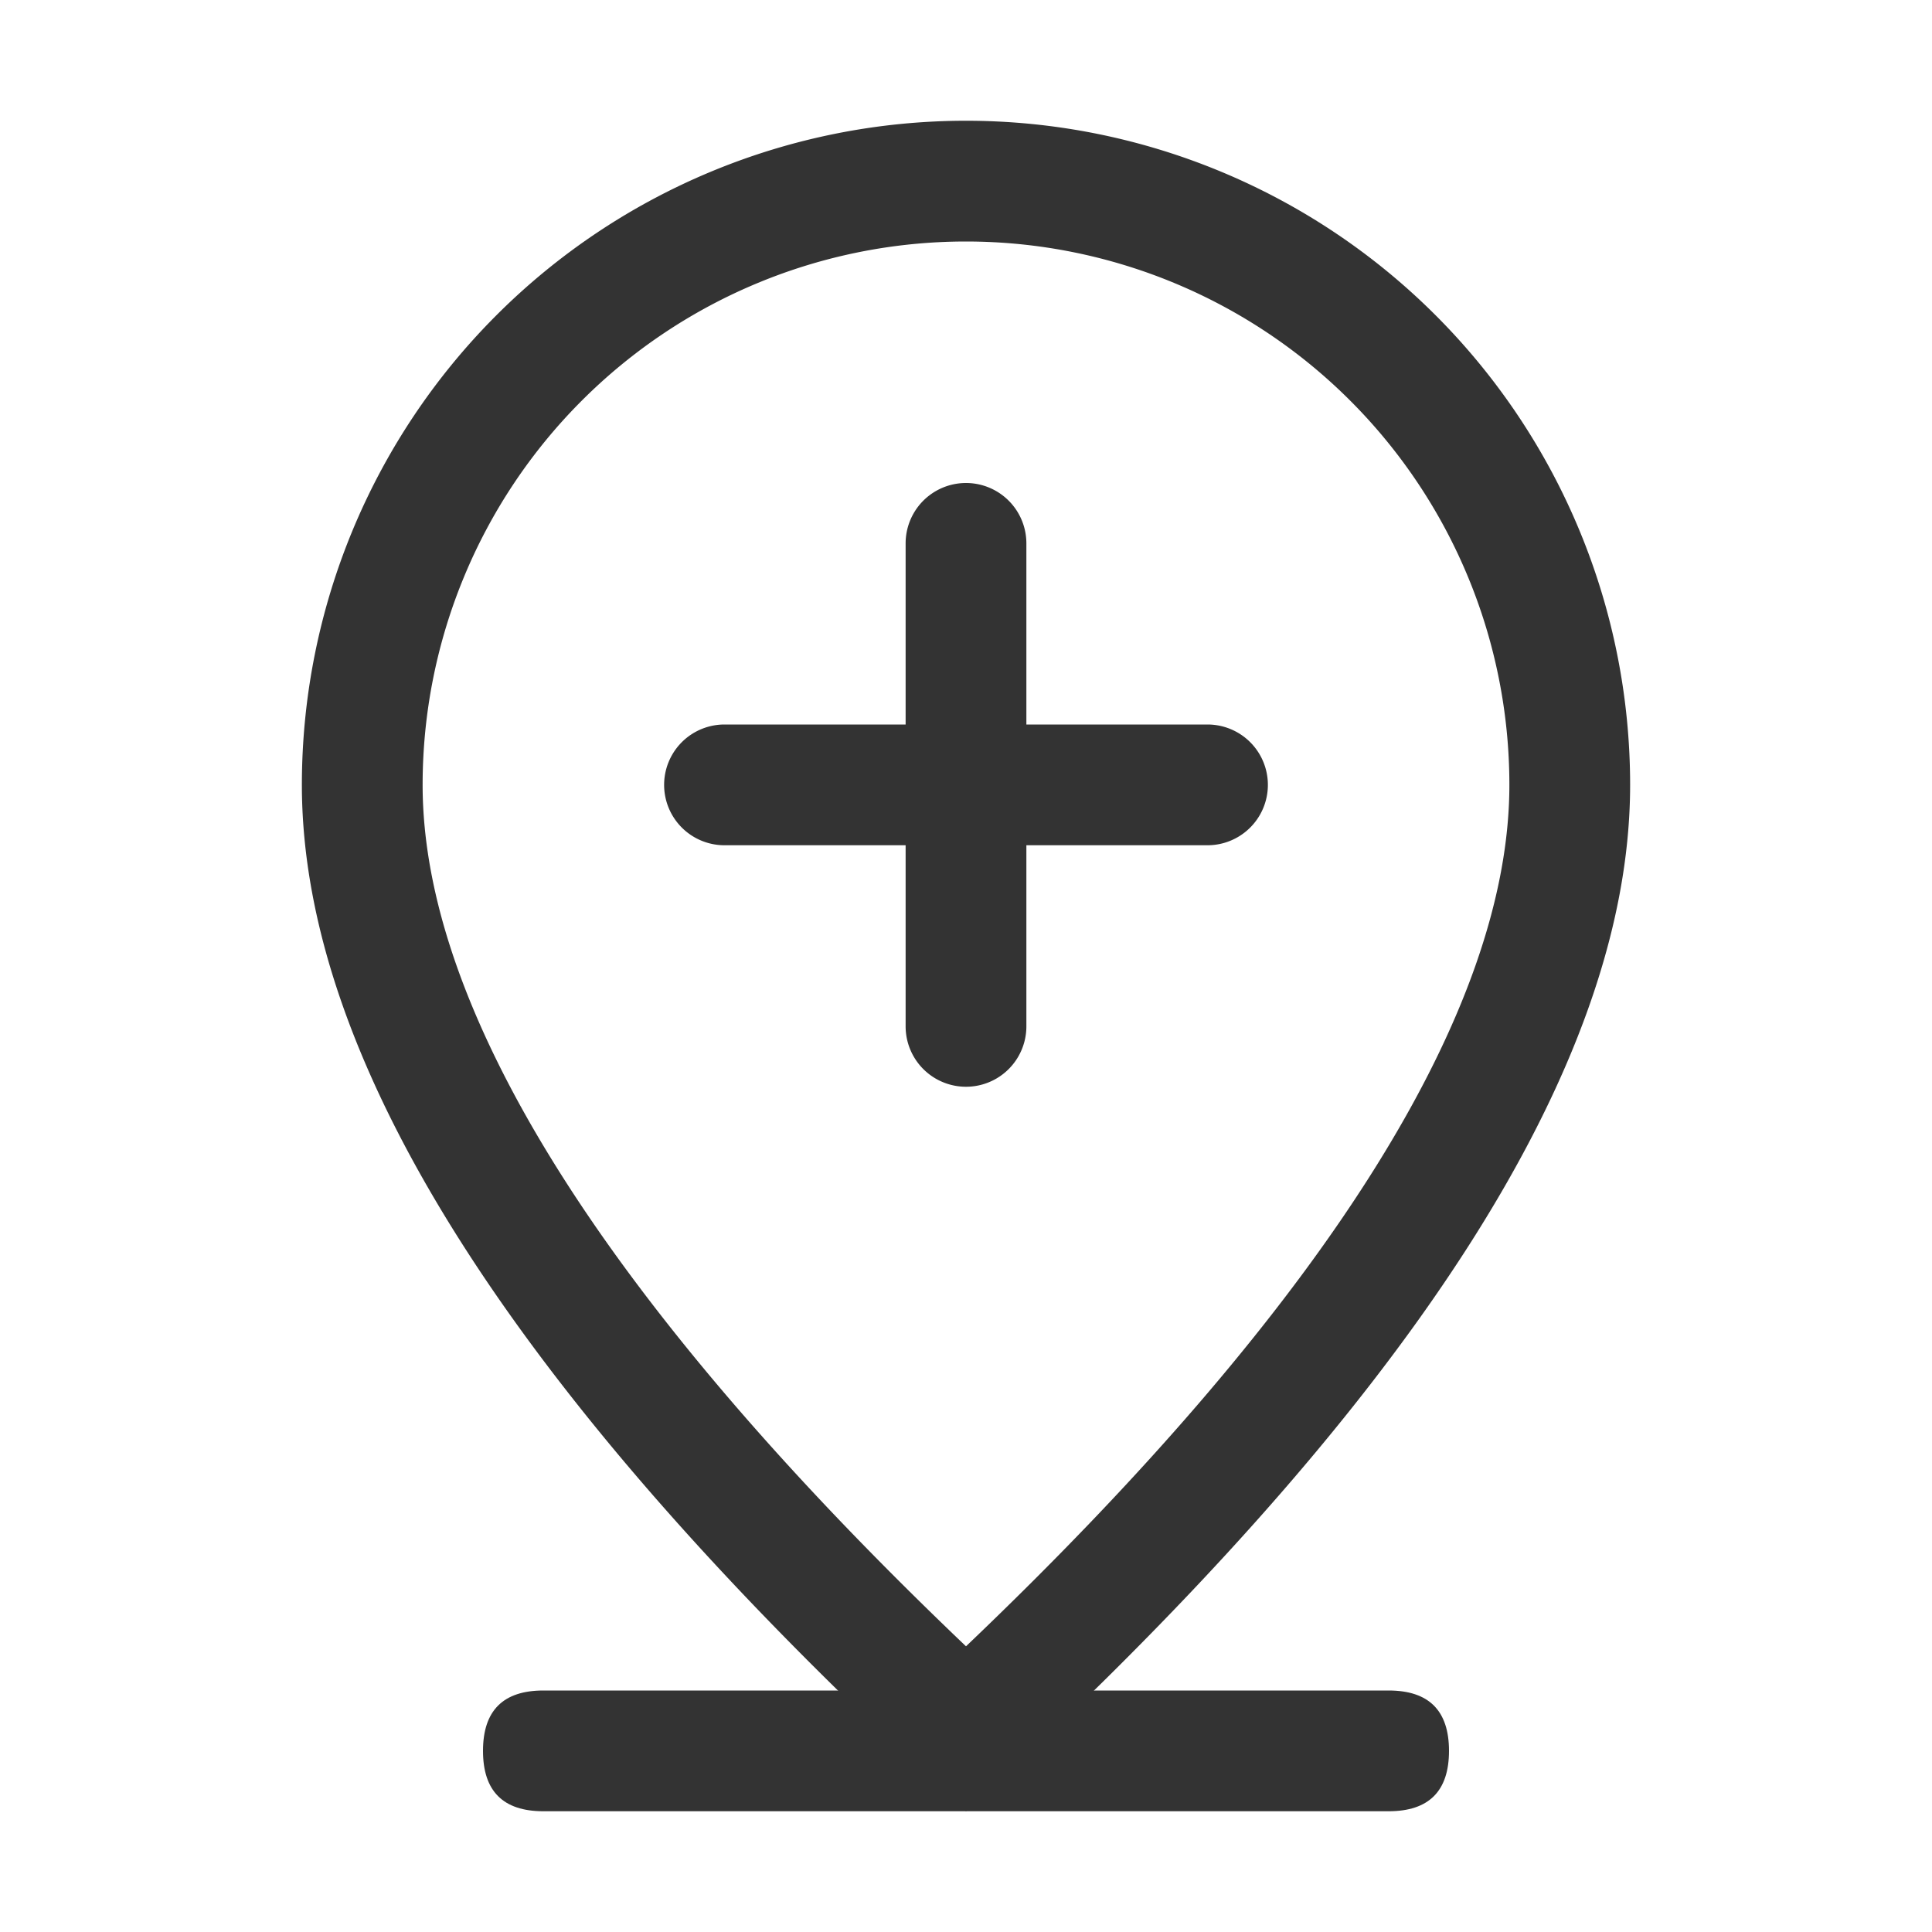 <?xml version="1.0" standalone="no"?><!DOCTYPE svg PUBLIC "-//W3C//DTD SVG 1.1//EN" "http://www.w3.org/Graphics/SVG/1.1/DTD/svg11.dtd"><svg class="icon" width="200px" height="200.00px" viewBox="0 0 1024 1024" version="1.1" xmlns="http://www.w3.org/2000/svg"><path fill="#333333" d="M256 896m32 0l448 0q32 0 32 32l0 0q0 32-32 32l-448 0q-32 0-32-32l0 0q0-32 32-32Z"  /><path fill="#333333" d="M800 416a288 288 0 1 0-576 0c0 118.144 94.528 272.128 288 456.576 193.472-184.448 288-338.432 288-456.576zM512 960c-234.688-213.312-352-394.688-352-544a352 352 0 0 1 704 0c0 149.312-117.312 330.688-352 544z"  /><path fill="#333333" d="M544 384H640a32 32 0 1 1 0 64H544v96a32 32 0 0 1-64 0V448H384a32 32 0 0 1 0-64h96V288a32 32 0 0 1 64 0V384z"  /></svg>